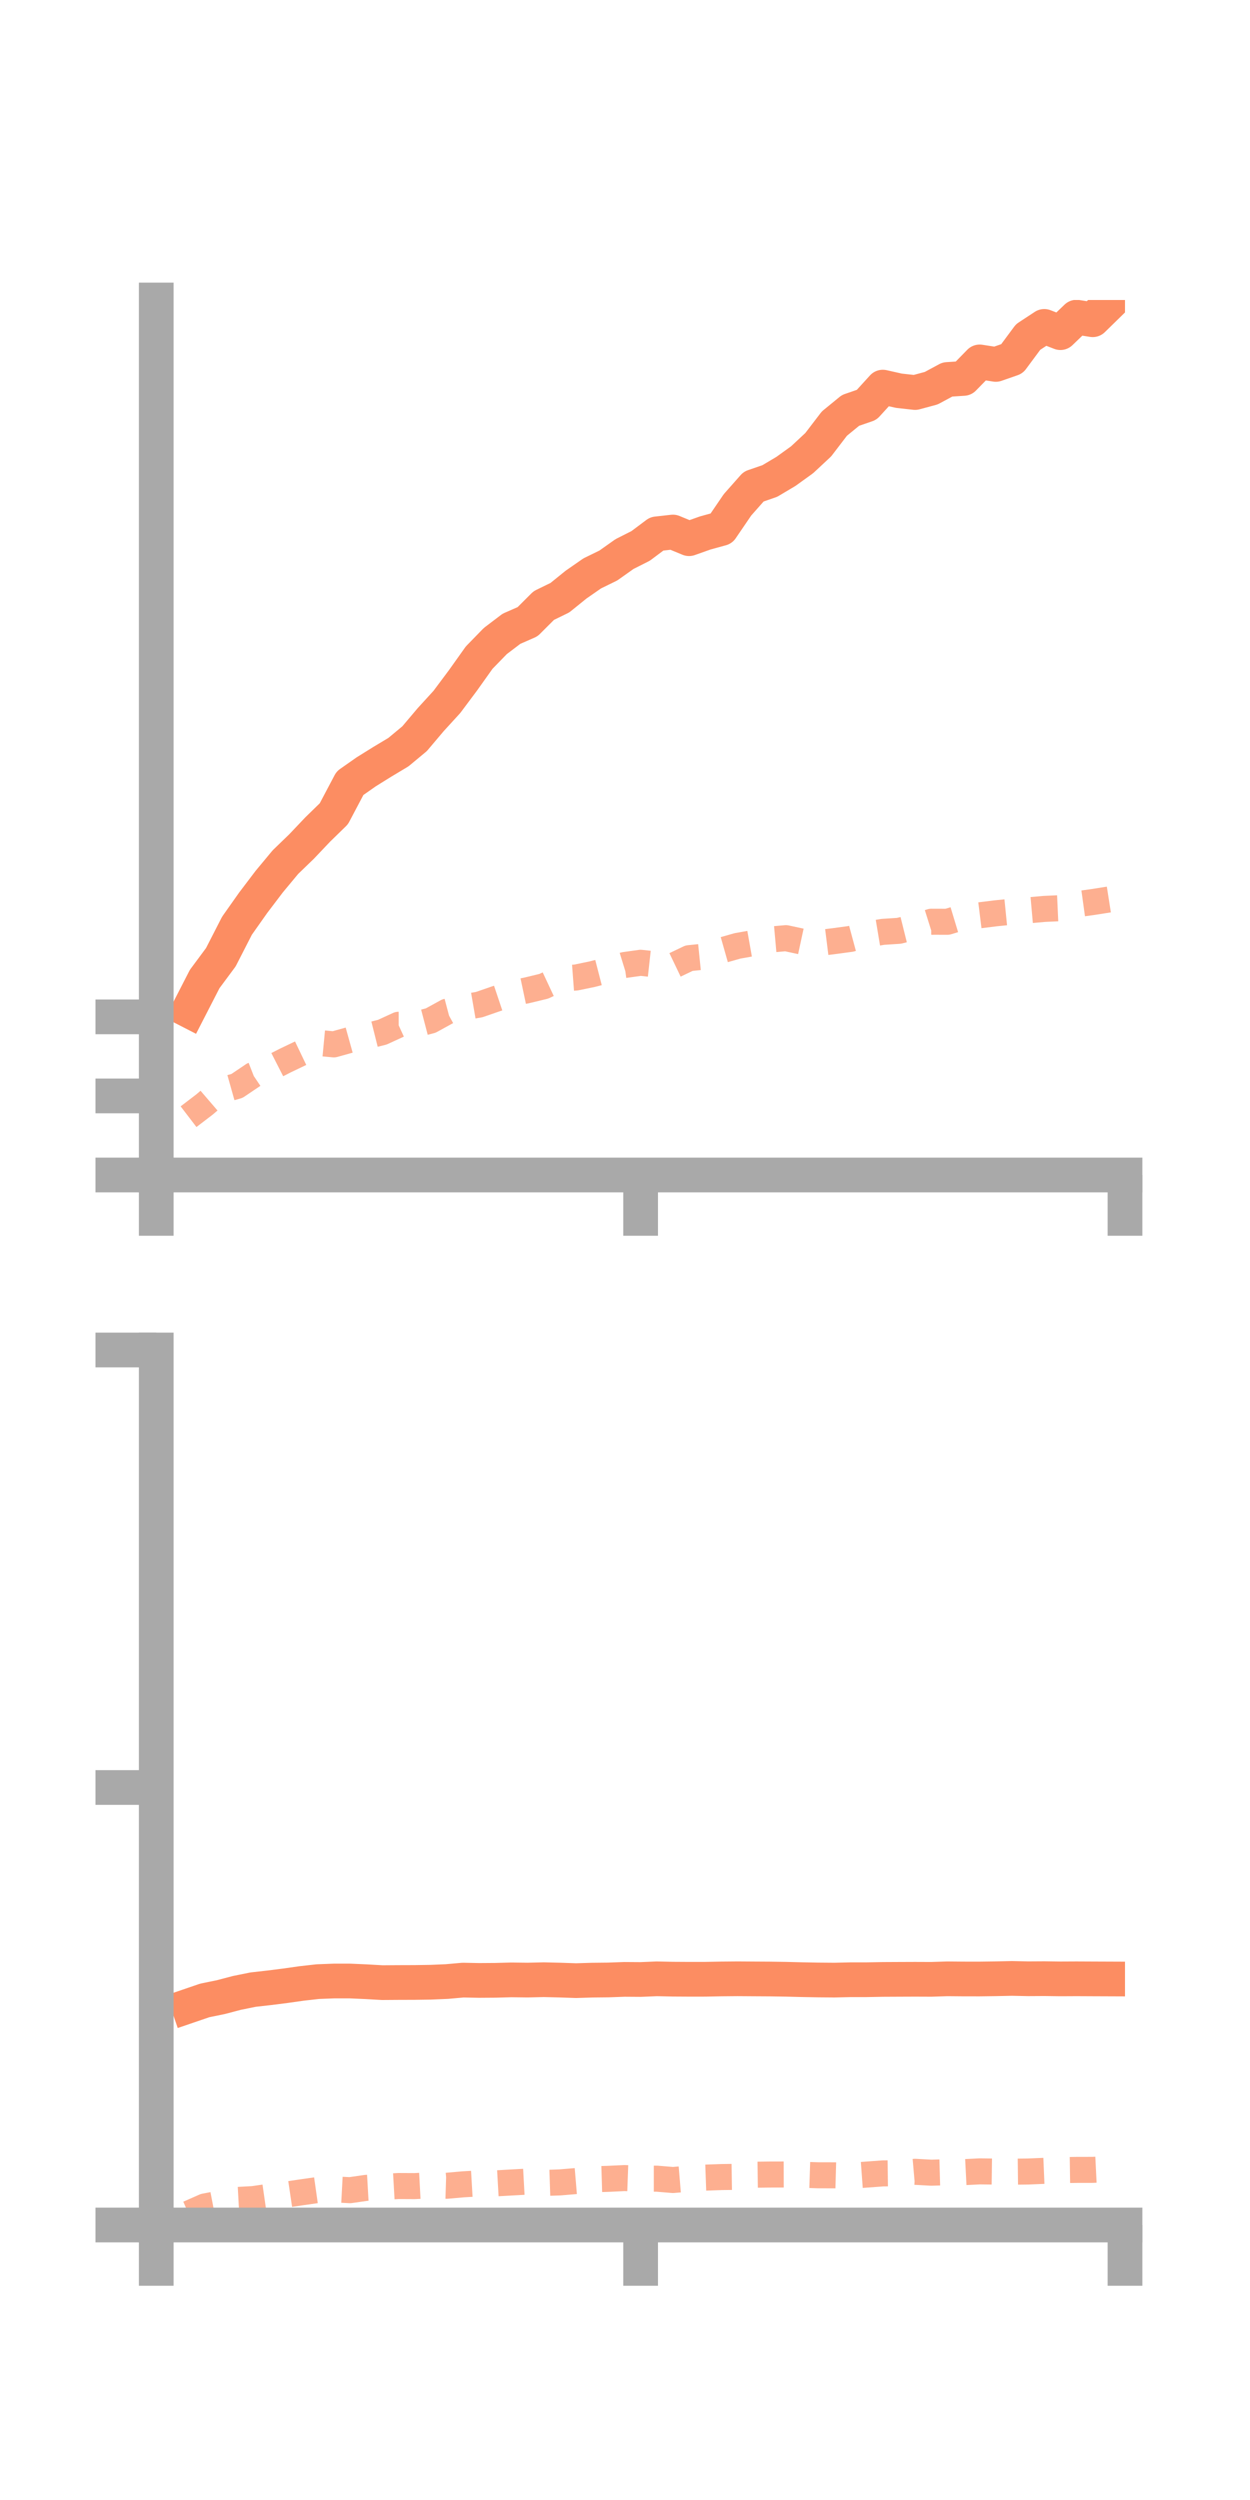 <?xml version="1.0" encoding="utf-8" standalone="no"?>
<!DOCTYPE svg PUBLIC "-//W3C//DTD SVG 1.1//EN"
  "http://www.w3.org/Graphics/SVG/1.1/DTD/svg11.dtd">
<!-- Created with matplotlib (https://matplotlib.org/) -->
<svg height="144pt" version="1.1" viewBox="0 0 72 144" width="72pt" xmlns="http://www.w3.org/2000/svg" xmlns:xlink="http://www.w3.org/1999/xlink">
 <defs>
  <style type="text/css">*{stroke-linecap:butt;stroke-linejoin:round;}</style>
 </defs>
 <g id="figure_1">
  <g id="patch_1">
   <path d="M 0 144 
L 72 144 
L 72 0 
L 0 0 
z
" style="fill:none;"/>
  </g>
  <g id="axes_1">
   <g id="patch_2">
    <path d="M 9 67.68 
L 64.8 67.68 
L 64.8 17.28 
L 9 17.28 
z
" style="fill:none;"/>
   </g>
   <g id="matplotlib.axis_1">
    <g id="xtick_1">
     <g id="line2d_1">
      <defs>
       <path d="M 0 0 
L 0 3.5 
" id="mddbf88f5a8" style="stroke:#a9a9a9;stroke-width:2;"/>
      </defs>
      <g>
       <use style="fill:#a9a9a9;stroke:#a9a9a9;stroke-width:2;" x="9" xlink:href="#mddbf88f5a8" y="67.68"/>
      </g>
     </g>
    </g>
    <g id="xtick_2">
     <g id="line2d_2">
      <g>
       <use style="fill:#a9a9a9;stroke:#a9a9a9;stroke-width:2;" x="36.9" xlink:href="#mddbf88f5a8" y="67.68"/>
      </g>
     </g>
    </g>
    <g id="xtick_3">
     <g id="line2d_3">
      <g>
       <use style="fill:#a9a9a9;stroke:#a9a9a9;stroke-width:2;" x="64.8" xlink:href="#mddbf88f5a8" y="67.68"/>
      </g>
     </g>
    </g>
   </g>
   <g id="matplotlib.axis_2">
    <g id="ytick_1">
     <g id="line2d_4">
      <defs>
       <path d="M 0 0 
L -3.5 0 
" id="m19f4252d70" style="stroke:#a9a9a9;stroke-width:2;"/>
      </defs>
      <g>
       <use style="fill:#a9a9a9;stroke:#a9a9a9;stroke-width:2;" x="9" xlink:href="#m19f4252d70" y="67.68"/>
      </g>
     </g>
    </g>
    <g id="ytick_2">
     <g id="line2d_5">
      <g>
       <use style="fill:#a9a9a9;stroke:#a9a9a9;stroke-width:2;" x="9" xlink:href="#m19f4252d70" y="63.126"/>
      </g>
     </g>
    </g>
    <g id="ytick_3">
     <g id="line2d_6">
      <g>
       <use style="fill:#a9a9a9;stroke:#a9a9a9;stroke-width:2;" x="9" xlink:href="#m19f4252d70" y="58.572"/>
      </g>
     </g>
    </g>
   </g>
   <g id="line2d_7">
    <path clip-path="url(#p6fea9d98ce)" d="M 10.86 58.202 
L 11.79 56.391 
L 12.72 55.137 
L 13.65 53.322 
L 14.58 52.004 
L 15.51 50.778 
L 16.44 49.659 
L 17.37 48.76 
L 18.3 47.78 
L 19.23 46.873 
L 20.16 45.112 
L 21.09 44.46 
L 22.02 43.881 
L 22.95 43.323 
L 23.88 42.55 
L 24.81 41.45 
L 25.74 40.432 
L 26.67 39.187 
L 27.6 37.88 
L 28.53 36.924 
L 29.46 36.218 
L 30.39 35.81 
L 31.32 34.881 
L 32.25 34.427 
L 33.18 33.675 
L 34.11 33.029 
L 35.04 32.574 
L 35.97 31.915 
L 36.9 31.445 
L 37.83 30.749 
L 38.76 30.645 
L 39.69 31.029 
L 40.62 30.699 
L 41.55 30.443 
L 42.48 29.078 
L 43.41 28.027 
L 44.34 27.706 
L 45.27 27.153 
L 46.2 26.483 
L 47.13 25.616 
L 48.06 24.4 
L 48.99 23.639 
L 49.92 23.318 
L 50.85 22.298 
L 51.78 22.507 
L 52.71 22.61 
L 53.64 22.359 
L 54.57 21.858 
L 55.5 21.798 
L 56.43 20.846 
L 57.36 20.991 
L 58.29 20.667 
L 59.22 19.412 
L 60.15 18.801 
L 61.08 19.161 
L 62.01 18.268 
L 62.94 18.417 
L 63.87 17.508 
" style="fill:none;stroke:#fc8d62;stroke-linecap:square;stroke-width:2;"/>
   </g>
   <g id="line2d_8">
    <path clip-path="url(#p6fea9d98ce)" d="M 10.86 64.322 
L 11.79 63.611 
L 12.72 62.812 
L 13.65 62.55 
L 14.58 61.923 
L 15.51 61.559 
L 16.44 61.084 
L 17.37 60.639 
L 18.3 60.069 
L 19.23 60.157 
L 20.16 59.898 
L 21.09 59.688 
L 22.02 59.455 
L 22.95 59.028 
L 23.88 59.027 
L 24.81 58.784 
L 25.74 58.273 
L 26.67 58.027 
L 27.6 57.866 
L 28.53 57.544 
L 29.46 57.232 
L 30.39 57.035 
L 31.32 56.81 
L 32.25 56.375 
L 33.18 56.305 
L 34.11 56.113 
L 35.04 55.873 
L 35.97 55.586 
L 36.9 55.456 
L 37.83 55.558 
L 38.76 55.636 
L 39.69 55.191 
L 40.62 55.096 
L 41.55 54.747 
L 42.48 54.483 
L 43.41 54.318 
L 44.34 54.121 
L 45.27 54.038 
L 46.2 54.239 
L 47.13 54.323 
L 48.06 54.207 
L 48.99 54.081 
L 49.92 53.83 
L 50.85 53.675 
L 51.78 53.615 
L 52.71 53.384 
L 53.64 53.092 
L 54.57 53.095 
L 55.5 52.814 
L 56.43 52.721 
L 57.36 52.606 
L 58.29 52.513 
L 59.22 52.436 
L 60.15 52.353 
L 61.08 52.311 
L 62.01 52.087 
L 62.94 51.958 
L 63.87 51.812 
" style="fill:none;stroke:#fc8d62;stroke-dasharray:1.5,1.5;stroke-dashoffset:0;stroke-opacity:0.7;stroke-width:1.5;"/>
   </g>
   <g id="patch_3">
    <path d="M 9 67.68 
L 9 17.28 
" style="fill:none;stroke:#a9a9a9;stroke-linecap:square;stroke-linejoin:miter;stroke-width:2;"/>
   </g>
   <g id="patch_4">
    <path d="M 64.8 67.68 
L 64.8 17.28 
" style="fill:none;"/>
   </g>
   <g id="patch_5">
    <path d="M 9 67.68 
L 64.8 67.68 
" style="fill:none;stroke:#a9a9a9;stroke-linecap:square;stroke-linejoin:miter;stroke-width:2;"/>
   </g>
   <g id="patch_6">
    <path d="M 9 17.28 
L 64.8 17.28 
" style="fill:none;"/>
   </g>
  </g>
  <g id="axes_2">
   <g id="patch_7">
    <path d="M 9 128.16 
L 64.8 128.16 
L 64.8 77.76 
L 9 77.76 
z
" style="fill:none;"/>
   </g>
   <g id="matplotlib.axis_3">
    <g id="xtick_4">
     <g id="line2d_9">
      <g>
       <use style="fill:#a9a9a9;stroke:#a9a9a9;stroke-width:2;" x="9" xlink:href="#mddbf88f5a8" y="128.16"/>
      </g>
     </g>
    </g>
    <g id="xtick_5">
     <g id="line2d_10">
      <g>
       <use style="fill:#a9a9a9;stroke:#a9a9a9;stroke-width:2;" x="36.9" xlink:href="#mddbf88f5a8" y="128.16"/>
      </g>
     </g>
    </g>
    <g id="xtick_6">
     <g id="line2d_11">
      <g>
       <use style="fill:#a9a9a9;stroke:#a9a9a9;stroke-width:2;" x="64.8" xlink:href="#mddbf88f5a8" y="128.16"/>
      </g>
     </g>
    </g>
   </g>
   <g id="matplotlib.axis_4">
    <g id="ytick_4">
     <g id="line2d_12">
      <g>
       <use style="fill:#a9a9a9;stroke:#a9a9a9;stroke-width:2;" x="9" xlink:href="#m19f4252d70" y="128.16"/>
      </g>
     </g>
    </g>
    <g id="ytick_5">
     <g id="line2d_13">
      <g>
       <use style="fill:#a9a9a9;stroke:#a9a9a9;stroke-width:2;" x="9" xlink:href="#m19f4252d70" y="102.96"/>
      </g>
     </g>
    </g>
    <g id="ytick_6">
     <g id="line2d_14">
      <g>
       <use style="fill:#a9a9a9;stroke:#a9a9a9;stroke-width:2;" x="9" xlink:href="#m19f4252d70" y="77.76"/>
      </g>
     </g>
    </g>
   </g>
   <g id="line2d_15">
    <path clip-path="url(#pcb129bbcbe)" d="M 10.86 115.544 
L 11.79 115.226 
L 12.72 115.035 
L 13.65 114.79 
L 14.58 114.602 
L 15.51 114.497 
L 16.44 114.379 
L 17.37 114.247 
L 18.3 114.142 
L 19.23 114.106 
L 20.16 114.106 
L 21.09 114.147 
L 22.02 114.2 
L 22.95 114.193 
L 23.88 114.19 
L 24.81 114.176 
L 25.74 114.137 
L 26.67 114.054 
L 27.6 114.073 
L 28.53 114.066 
L 29.46 114.041 
L 30.39 114.053 
L 31.32 114.031 
L 32.25 114.053 
L 33.18 114.085 
L 34.11 114.056 
L 35.04 114.046 
L 35.97 114.012 
L 36.9 114.019 
L 37.83 113.98 
L 38.76 114 
L 39.69 114.006 
L 40.62 114.005 
L 41.55 113.987 
L 42.48 113.978 
L 43.41 113.985 
L 44.34 113.991 
L 45.27 114.005 
L 46.2 114.029 
L 47.13 114.046 
L 48.06 114.054 
L 48.99 114.033 
L 49.92 114.032 
L 50.85 114.015 
L 51.78 114.01 
L 52.71 114.006 
L 53.64 114.01 
L 54.57 113.98 
L 55.5 113.989 
L 56.43 113.99 
L 57.36 113.977 
L 58.29 113.957 
L 59.22 113.977 
L 60.15 113.971 
L 61.08 113.984 
L 62.01 113.979 
L 62.94 113.984 
L 63.87 113.988 
" style="fill:none;stroke:#fc8d62;stroke-linecap:square;stroke-width:2;"/>
   </g>
   <g id="line2d_16">
    <path clip-path="url(#pcb129bbcbe)" d="M 10.86 127.504 
L 11.79 127.094 
L 12.72 126.915 
L 13.65 126.719 
L 14.58 126.668 
L 15.51 126.534 
L 16.44 126.415 
L 17.37 126.277 
L 18.3 126.145 
L 19.23 126.106 
L 20.16 126.155 
L 21.09 126.021 
L 22.02 125.968 
L 22.95 125.915 
L 23.88 125.92 
L 24.81 125.871 
L 25.74 125.9 
L 26.67 125.818 
L 27.6 125.764 
L 28.53 125.764 
L 29.46 125.711 
L 30.39 125.66 
L 31.32 125.738 
L 32.25 125.707 
L 33.18 125.629 
L 34.11 125.529 
L 35.04 125.501 
L 35.97 125.457 
L 36.9 125.491 
L 37.83 125.491 
L 38.76 125.568 
L 39.69 125.491 
L 40.62 125.432 
L 41.55 125.399 
L 42.48 125.385 
L 43.41 125.265 
L 44.34 125.253 
L 45.27 125.251 
L 46.2 125.266 
L 47.13 125.296 
L 48.06 125.298 
L 48.99 125.324 
L 49.92 125.256 
L 50.85 125.188 
L 51.78 125.177 
L 52.71 125.096 
L 53.64 125.147 
L 54.57 125.121 
L 55.5 125.118 
L 56.43 125.071 
L 57.36 125.083 
L 58.29 125.09 
L 59.22 125.079 
L 60.15 125.04 
L 61.08 125 
L 62.01 124.986 
L 62.94 124.984 
L 63.87 124.938 
" style="fill:none;stroke:#fc8d62;stroke-dasharray:1.5,1.5;stroke-dashoffset:0;stroke-opacity:0.7;stroke-width:1.5;"/>
   </g>
   <g id="patch_8">
    <path d="M 9 128.16 
L 9 77.76 
" style="fill:none;stroke:#a9a9a9;stroke-linecap:square;stroke-linejoin:miter;stroke-width:2;"/>
   </g>
   <g id="patch_9">
    <path d="M 64.8 128.16 
L 64.8 77.76 
" style="fill:none;"/>
   </g>
   <g id="patch_10">
    <path d="M 9 128.16 
L 64.8 128.16 
" style="fill:none;stroke:#a9a9a9;stroke-linecap:square;stroke-linejoin:miter;stroke-width:2;"/>
   </g>
   <g id="patch_11">
    <path d="M 9 77.76 
L 64.8 77.76 
" style="fill:none;"/>
   </g>
  </g>
 </g>
 <defs>
  <clipPath id="p6fea9d98ce">
   <rect height="50.4" width="55.8" x="9" y="17.28"/>
  </clipPath>
  <clipPath id="pcb129bbcbe">
   <rect height="50.4" width="55.8" x="9" y="77.76"/>
  </clipPath>
 </defs>
</svg>
